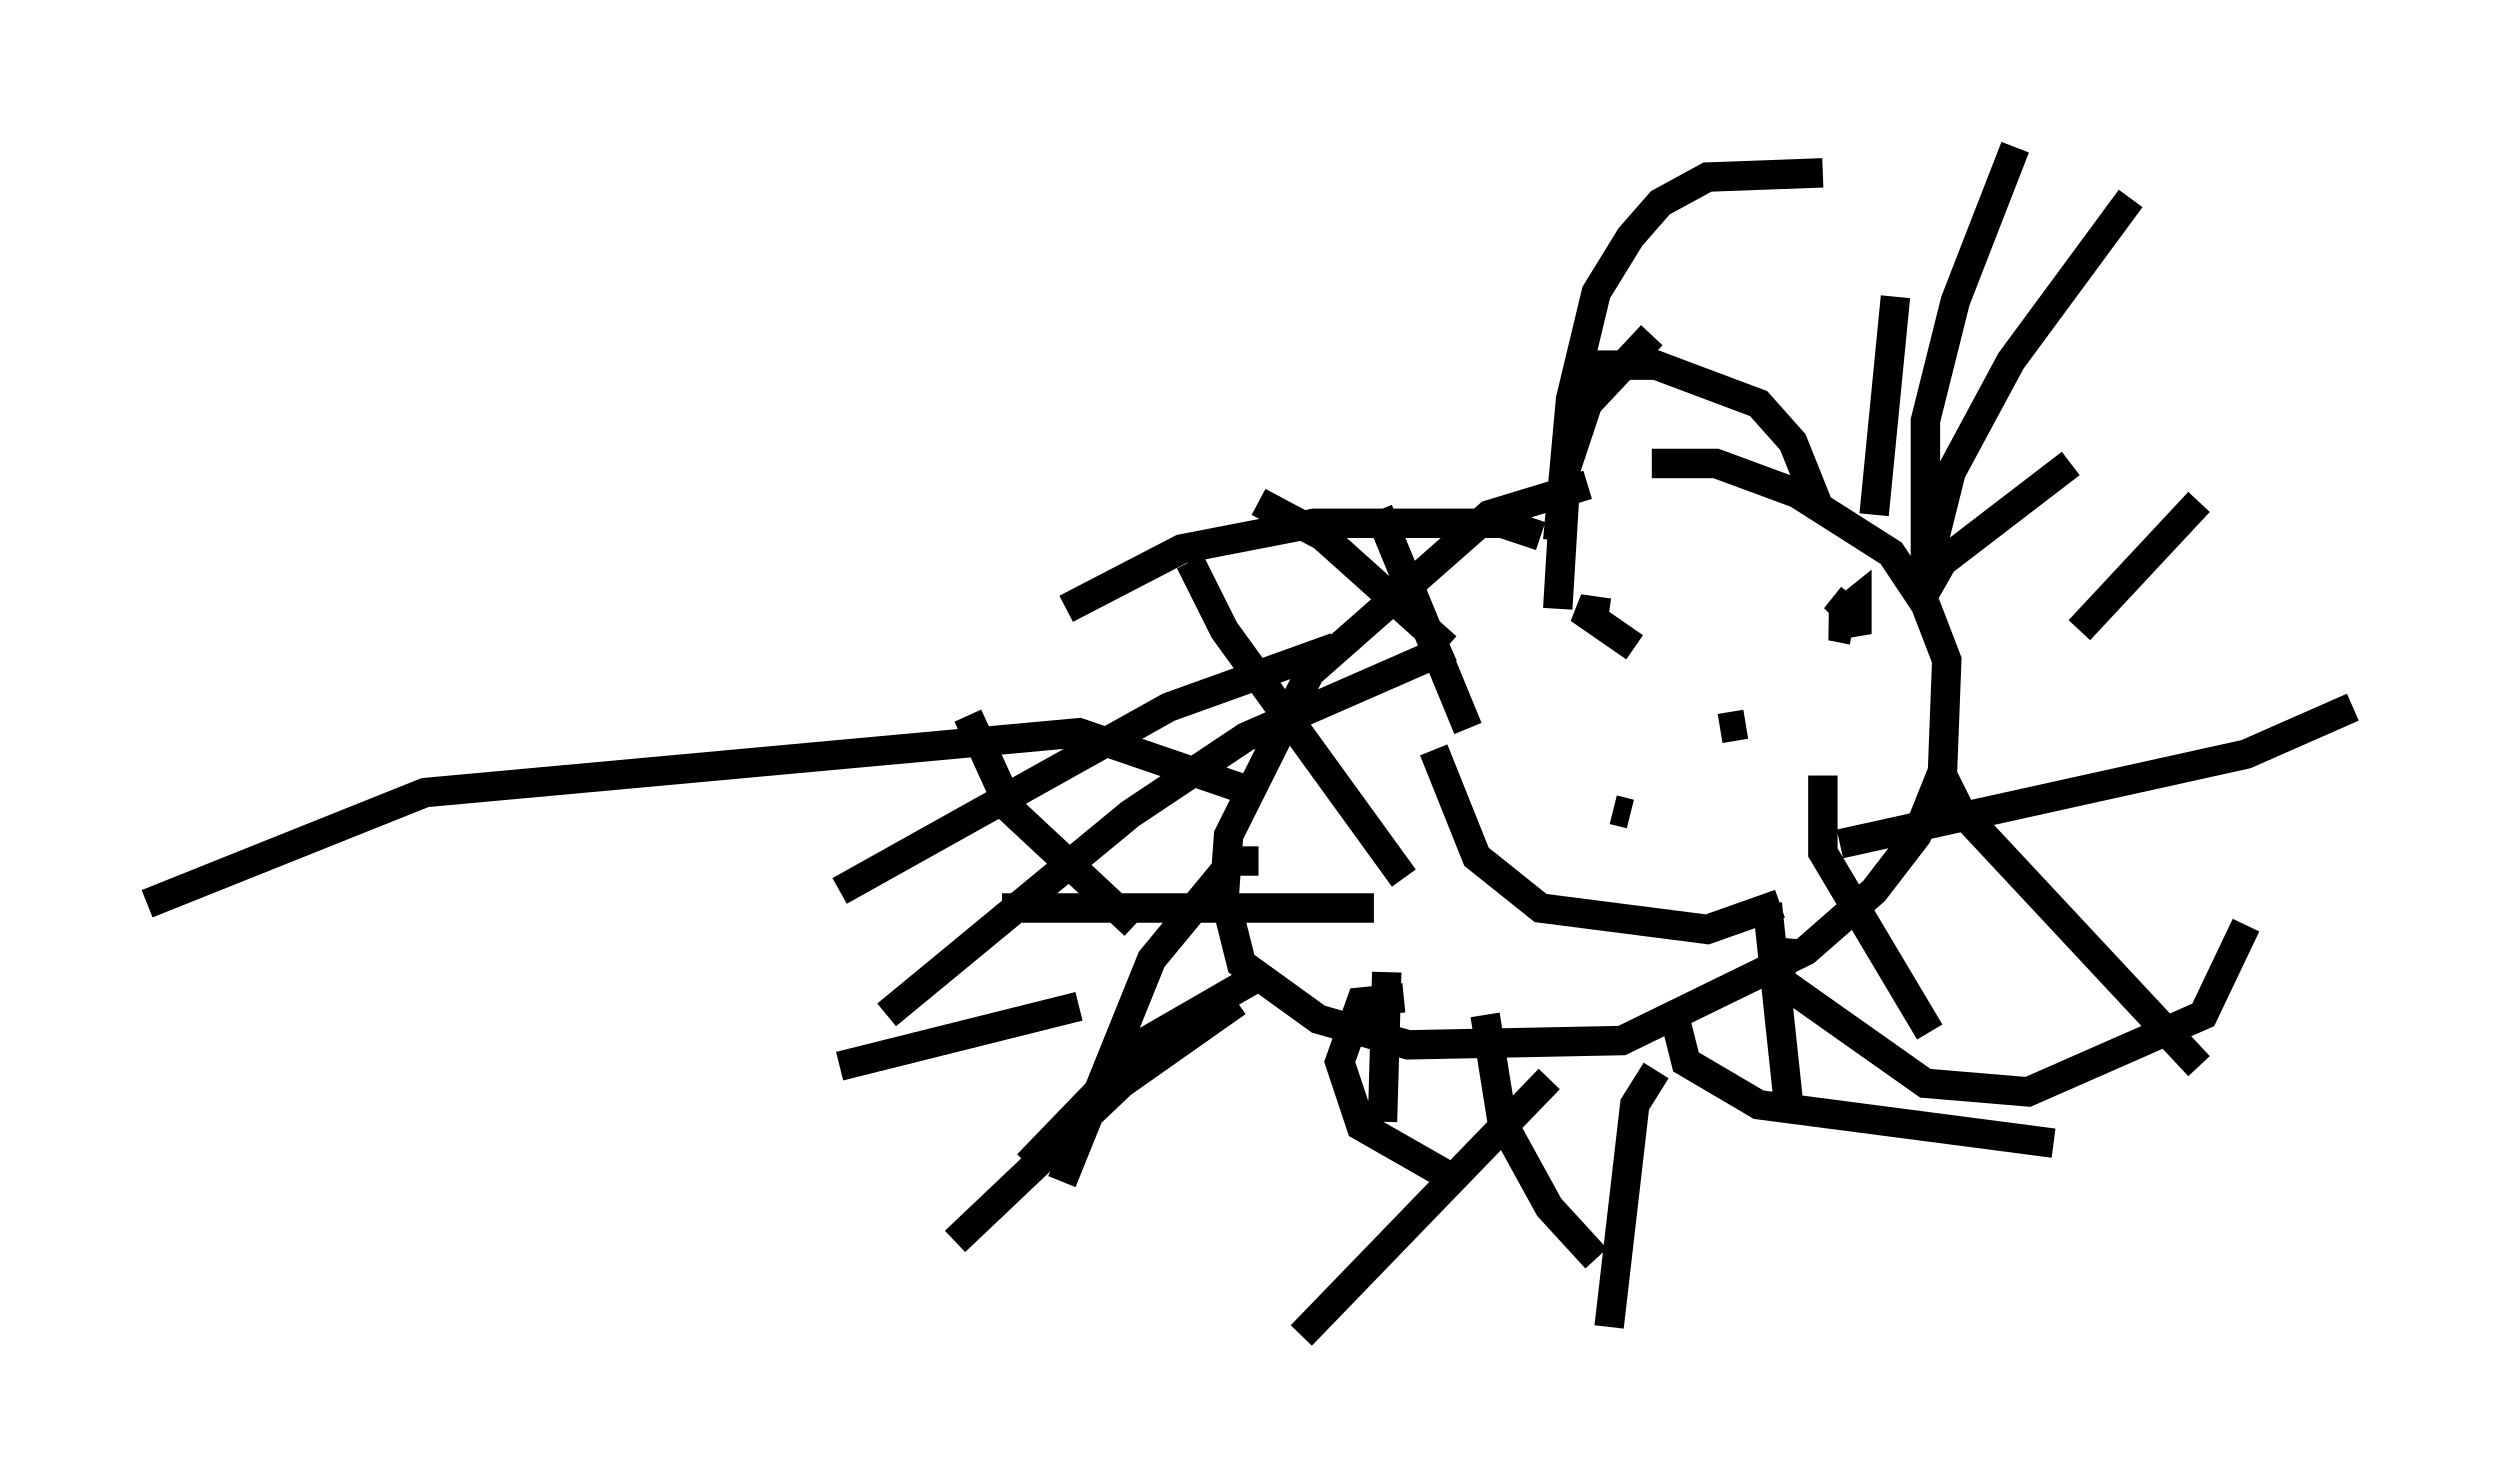 <?xml version="1.0" encoding="utf-8" ?>
<svg baseProfile="full" height="50.38" version="1.1" width="84.95" xmlns="http://www.w3.org/2000/svg" xmlns:ev="http://www.w3.org/2001/xml-events" xmlns:xlink="http://www.w3.org/1999/xlink"><defs /><rect fill="white" height="50.38" width="84.95" x="0" y="0" /><path d="M57.29, 16.765 m-3.341, -0.291 l-3.341, 1.017 -6.101, 5.374 l-2.76, 5.52 -0.145, 2.034 l0.581, 2.324 2.615, 1.888 l3.05, 0.872 7.263, -0.145 l6.246, -3.05 2.324, -2.034 l1.453, -1.888 0.872, -2.179 l0.145, -3.777 -0.726, -1.888 l-1.162, -1.743 -3.196, -2.034 l-2.76, -1.017 -2.179, 0.0 m-3.196, 2.615 l0.436, -4.793 0.872, -3.631 l1.162, -1.888 1.017, -1.162 l1.598, -0.872 3.922, -0.145 m3.486, 13.654 l0.0, -5.229 1.017, -4.067 l2.034, -5.229 m-3.05, 14.525 l0.872, -3.486 2.034, -3.777 l4.067, -5.52 m-1.743, 14.67 l4.067, -4.358 m-8.715, 9.296 l0.581, 1.162 8.134, 8.715 m-12.782, -9.877 l0.0, 2.615 3.631, 6.101 m-5.52, -4.358 l0.726, 6.827 m-4.503, -1.162 l-0.726, 1.162 -0.872, 7.553 m-2.034, -8.425 l-8.425, 8.715 m-2.179, -11.33 l-3.922, 2.76 -5.665, 5.374 m4.212, -7.989 l-8.134, 2.034 m10.022, -4.793 l-4.212, -3.922 -1.453, -3.196 m14.816, 5.52 l-6.101, -8.425 -1.162, -2.324 m9.441, 5.665 l-3.05, -7.408 m6.101, 3.341 l0.291, -4.793 0.726, -2.179 l2.179, -2.324 m-6.972, 10.603 l-4.212, -3.777 -2.179, -1.162 m6.536, 4.939 l-6.972, 3.05 -3.922, 2.615 l-8.279, 6.827 m12.637, -1.307 l-3.777, 2.179 -4.067, 4.212 m12.201, -6.536 l-0.145, 5.084 m3.486, -3.631 l0.581, 3.631 1.598, 2.905 l1.598, 1.743 m6.391, -10.894 l-0.145, 1.453 4.939, 3.486 l3.486, 0.291 5.955, -2.615 l1.453, -3.05 m-13.799, -2.76 l13.799, -3.05 3.631, -1.598 m-14.525, -3.922 l0.581, -1.017 4.358, -3.341 m-6.682, 1.743 l0.726, -7.408 m-2.615, 7.117 l-0.872, -2.179 -1.162, -1.307 l-3.486, -1.307 -2.76, 0.0 m-1.162, 5.81 l-1.307, -0.436 -6.391, 0.0 l-4.503, 0.872 -3.922, 2.034 m9.151, 1.307 l-5.665, 2.034 -11.184, 6.246 m14.235, -1.017 l-0.872, 0.0 -2.76, 3.341 l-3.05, 7.553 m11.62, -6.246 l-1.453, 0.145 -0.726, 2.034 l0.726, 2.179 3.05, 1.743 m7.553, -5.665 l0.436, 1.743 2.469, 1.453 l10.022, 1.307 m-15.106, -18.011 l-1.017, -0.145 1.888, 1.307 m5.229, -0.436 l0.0, 0.0 m-1.453, 3.05 l-0.872, 0.145 m4.503, -3.341 l-0.726, -0.145 0.872, -0.145 l0.0, -0.726 -0.726, 0.581 l0.581, -0.726 m-7.553, 7.408 l-0.581, -0.145 m-6.101, -2.034 l1.453, 3.631 2.179, 1.743 l5.665, 0.726 2.469, -0.872 m-17.866, -3.777 l-5.955, -2.034 -22.223, 2.034 l-9.441, 3.777 m41.687, 0.145 l-12.637, 0.0 " fill="none" stroke="black" stroke-width="1" /></svg>